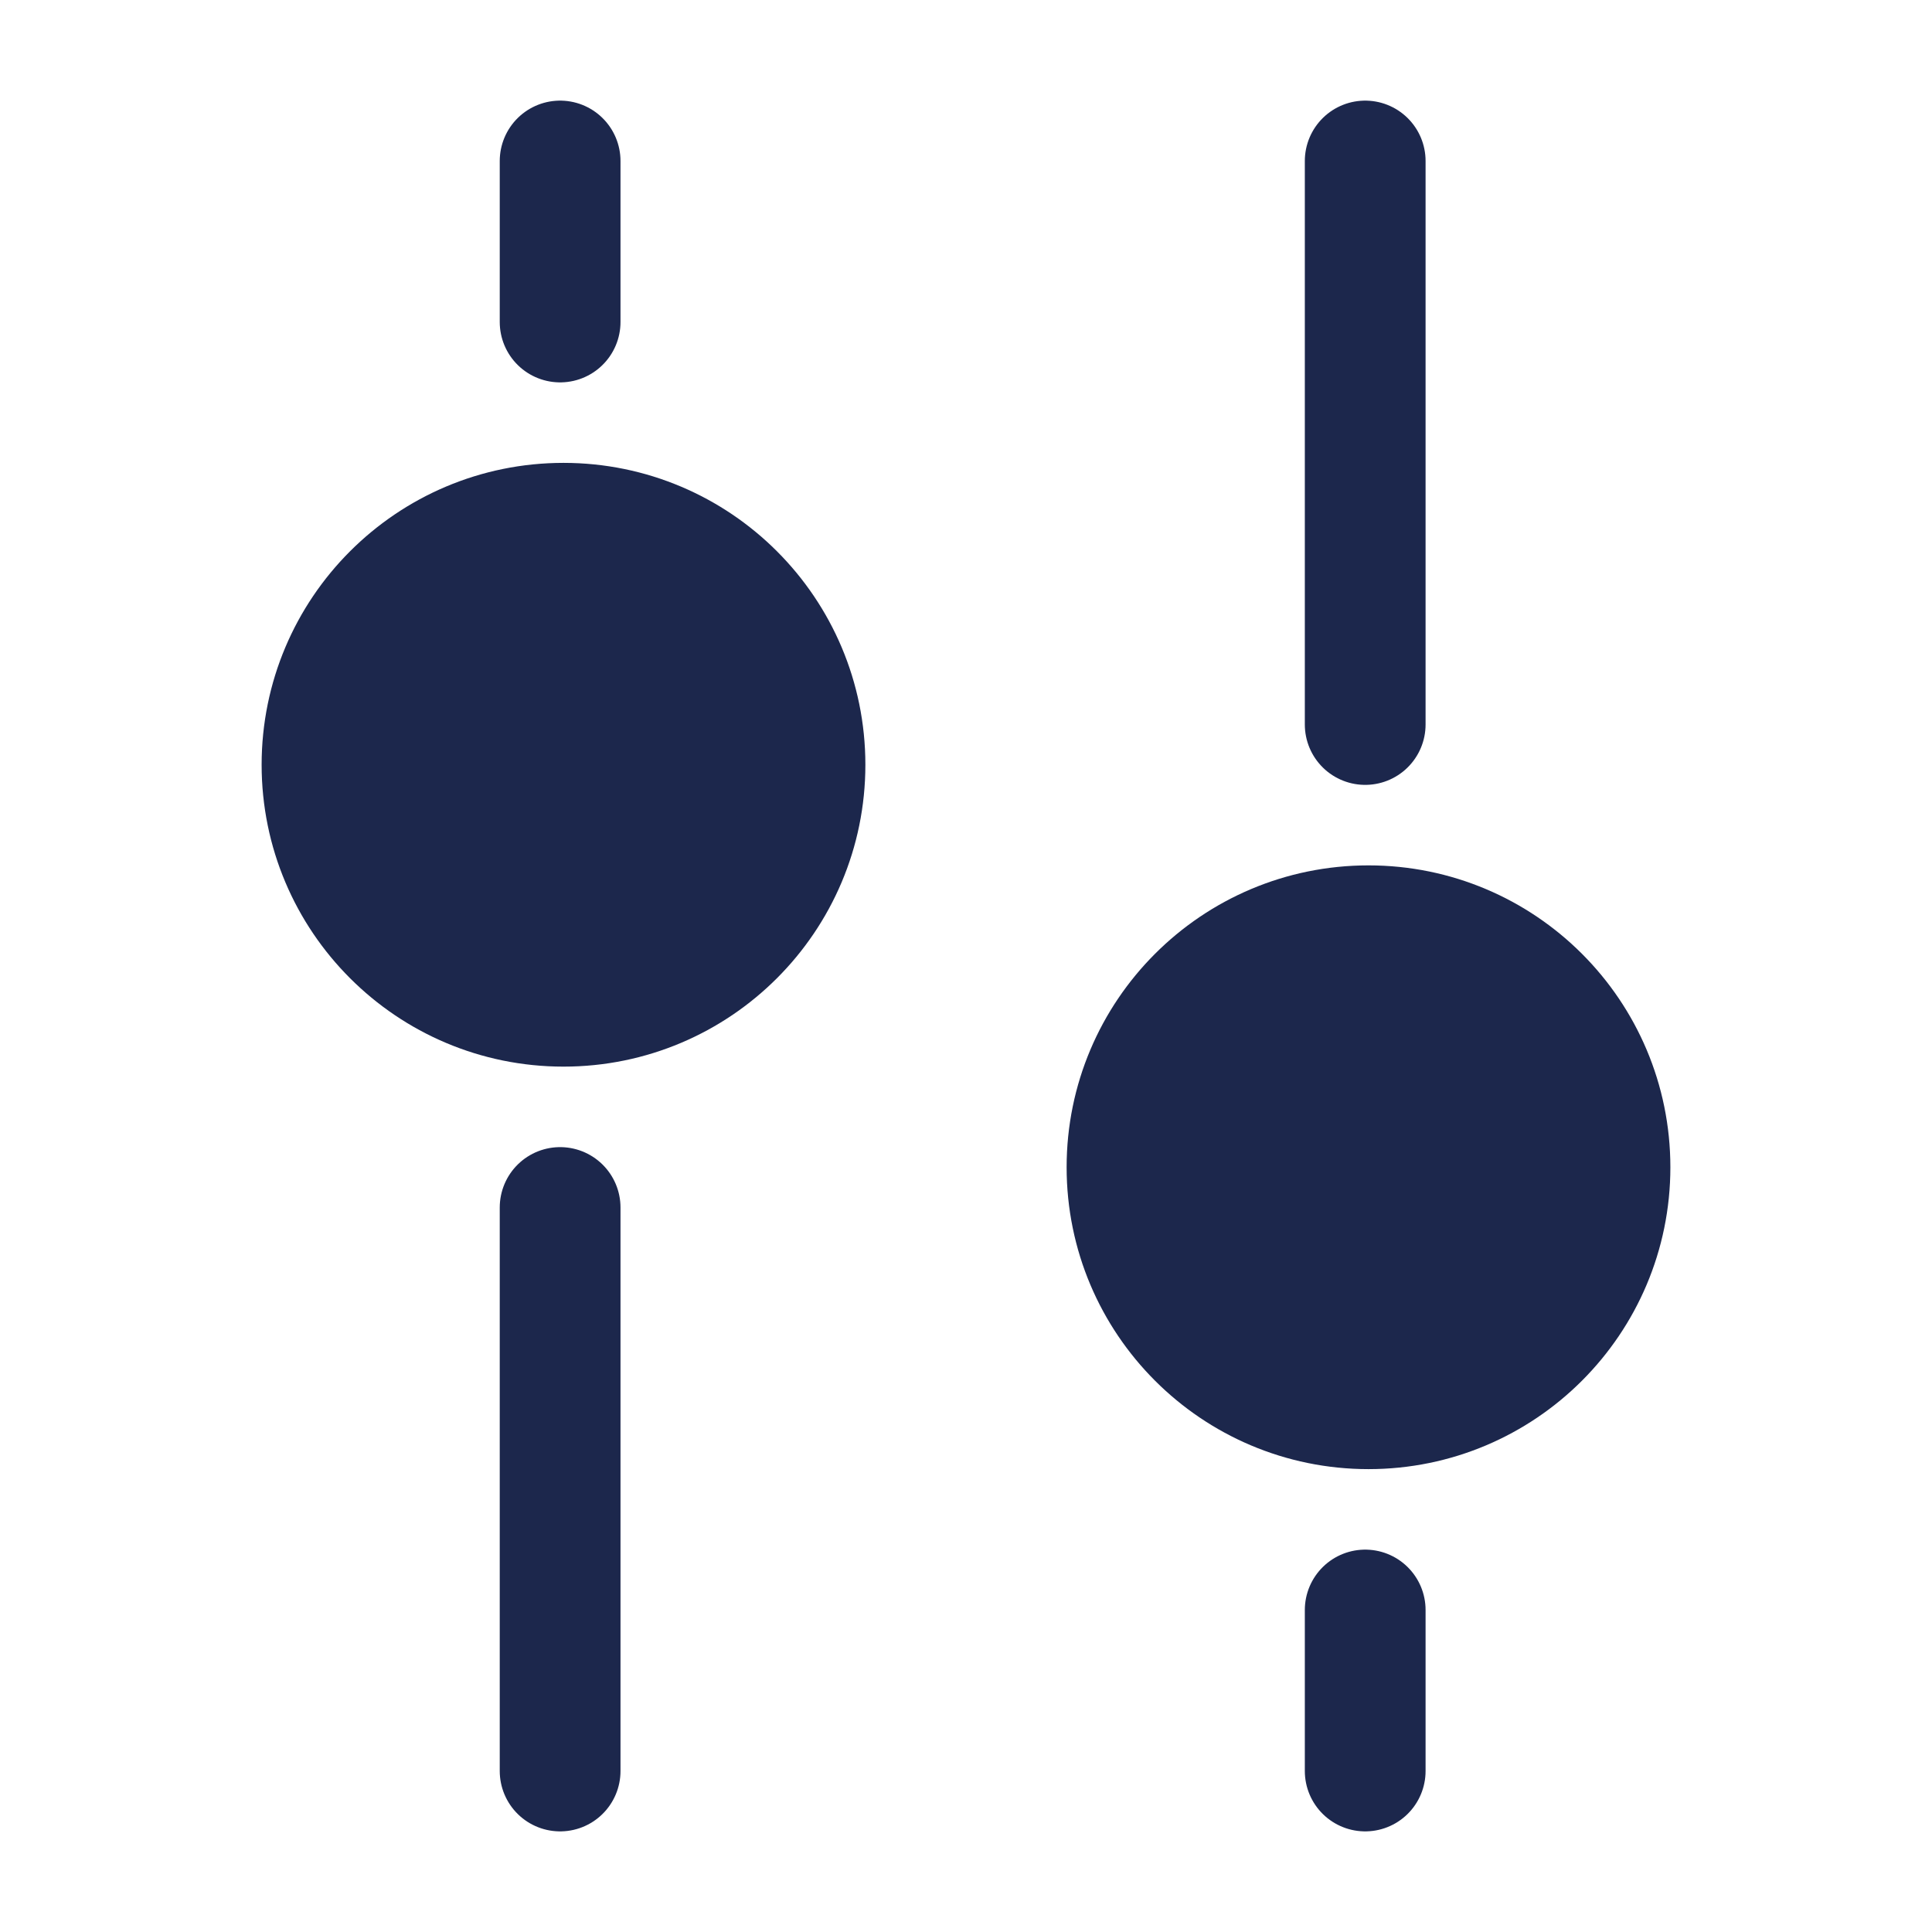 <svg width="24" height="24" viewBox="0 0 24 24" fill="#1C274C" xmlns="http://www.w3.org/2000/svg">
<path d="M14 14.5C14 12.843 15.343 11.5 17 11.5C18.657 11.5 20 12.843 20 14.5C20 16.157 18.657 17.5 17 17.5C15.343 17.5 14 16.157 14 14.5Z" stroke="#1C274C" stroke-width="1.5"/>
<path d="M4 9.5C4 11.157 5.343 12.5 7 12.5C8.657 12.5 10 11.157 10 9.5C10 7.843 8.657 6.5 7 6.5C5.343 6.5 4 7.843 4 9.5Z" stroke="#1C274C" stroke-width="1.5"/>
<path d="M16.959 9L16.959 2" stroke="#1C274C" stroke-width="1.5" stroke-linecap="round"/>
<path d="M6.958 15L6.958 22" stroke="#1C274C" stroke-width="1.5" stroke-linecap="round"/>
<path d="M16.959 22L16.959 20" stroke="#1C274C" stroke-width="1.5" stroke-linecap="round"/>
<path d="M6.958 2L6.958 4" stroke="#1C274C" stroke-width="1.5" stroke-linecap="round"/>
</svg>
